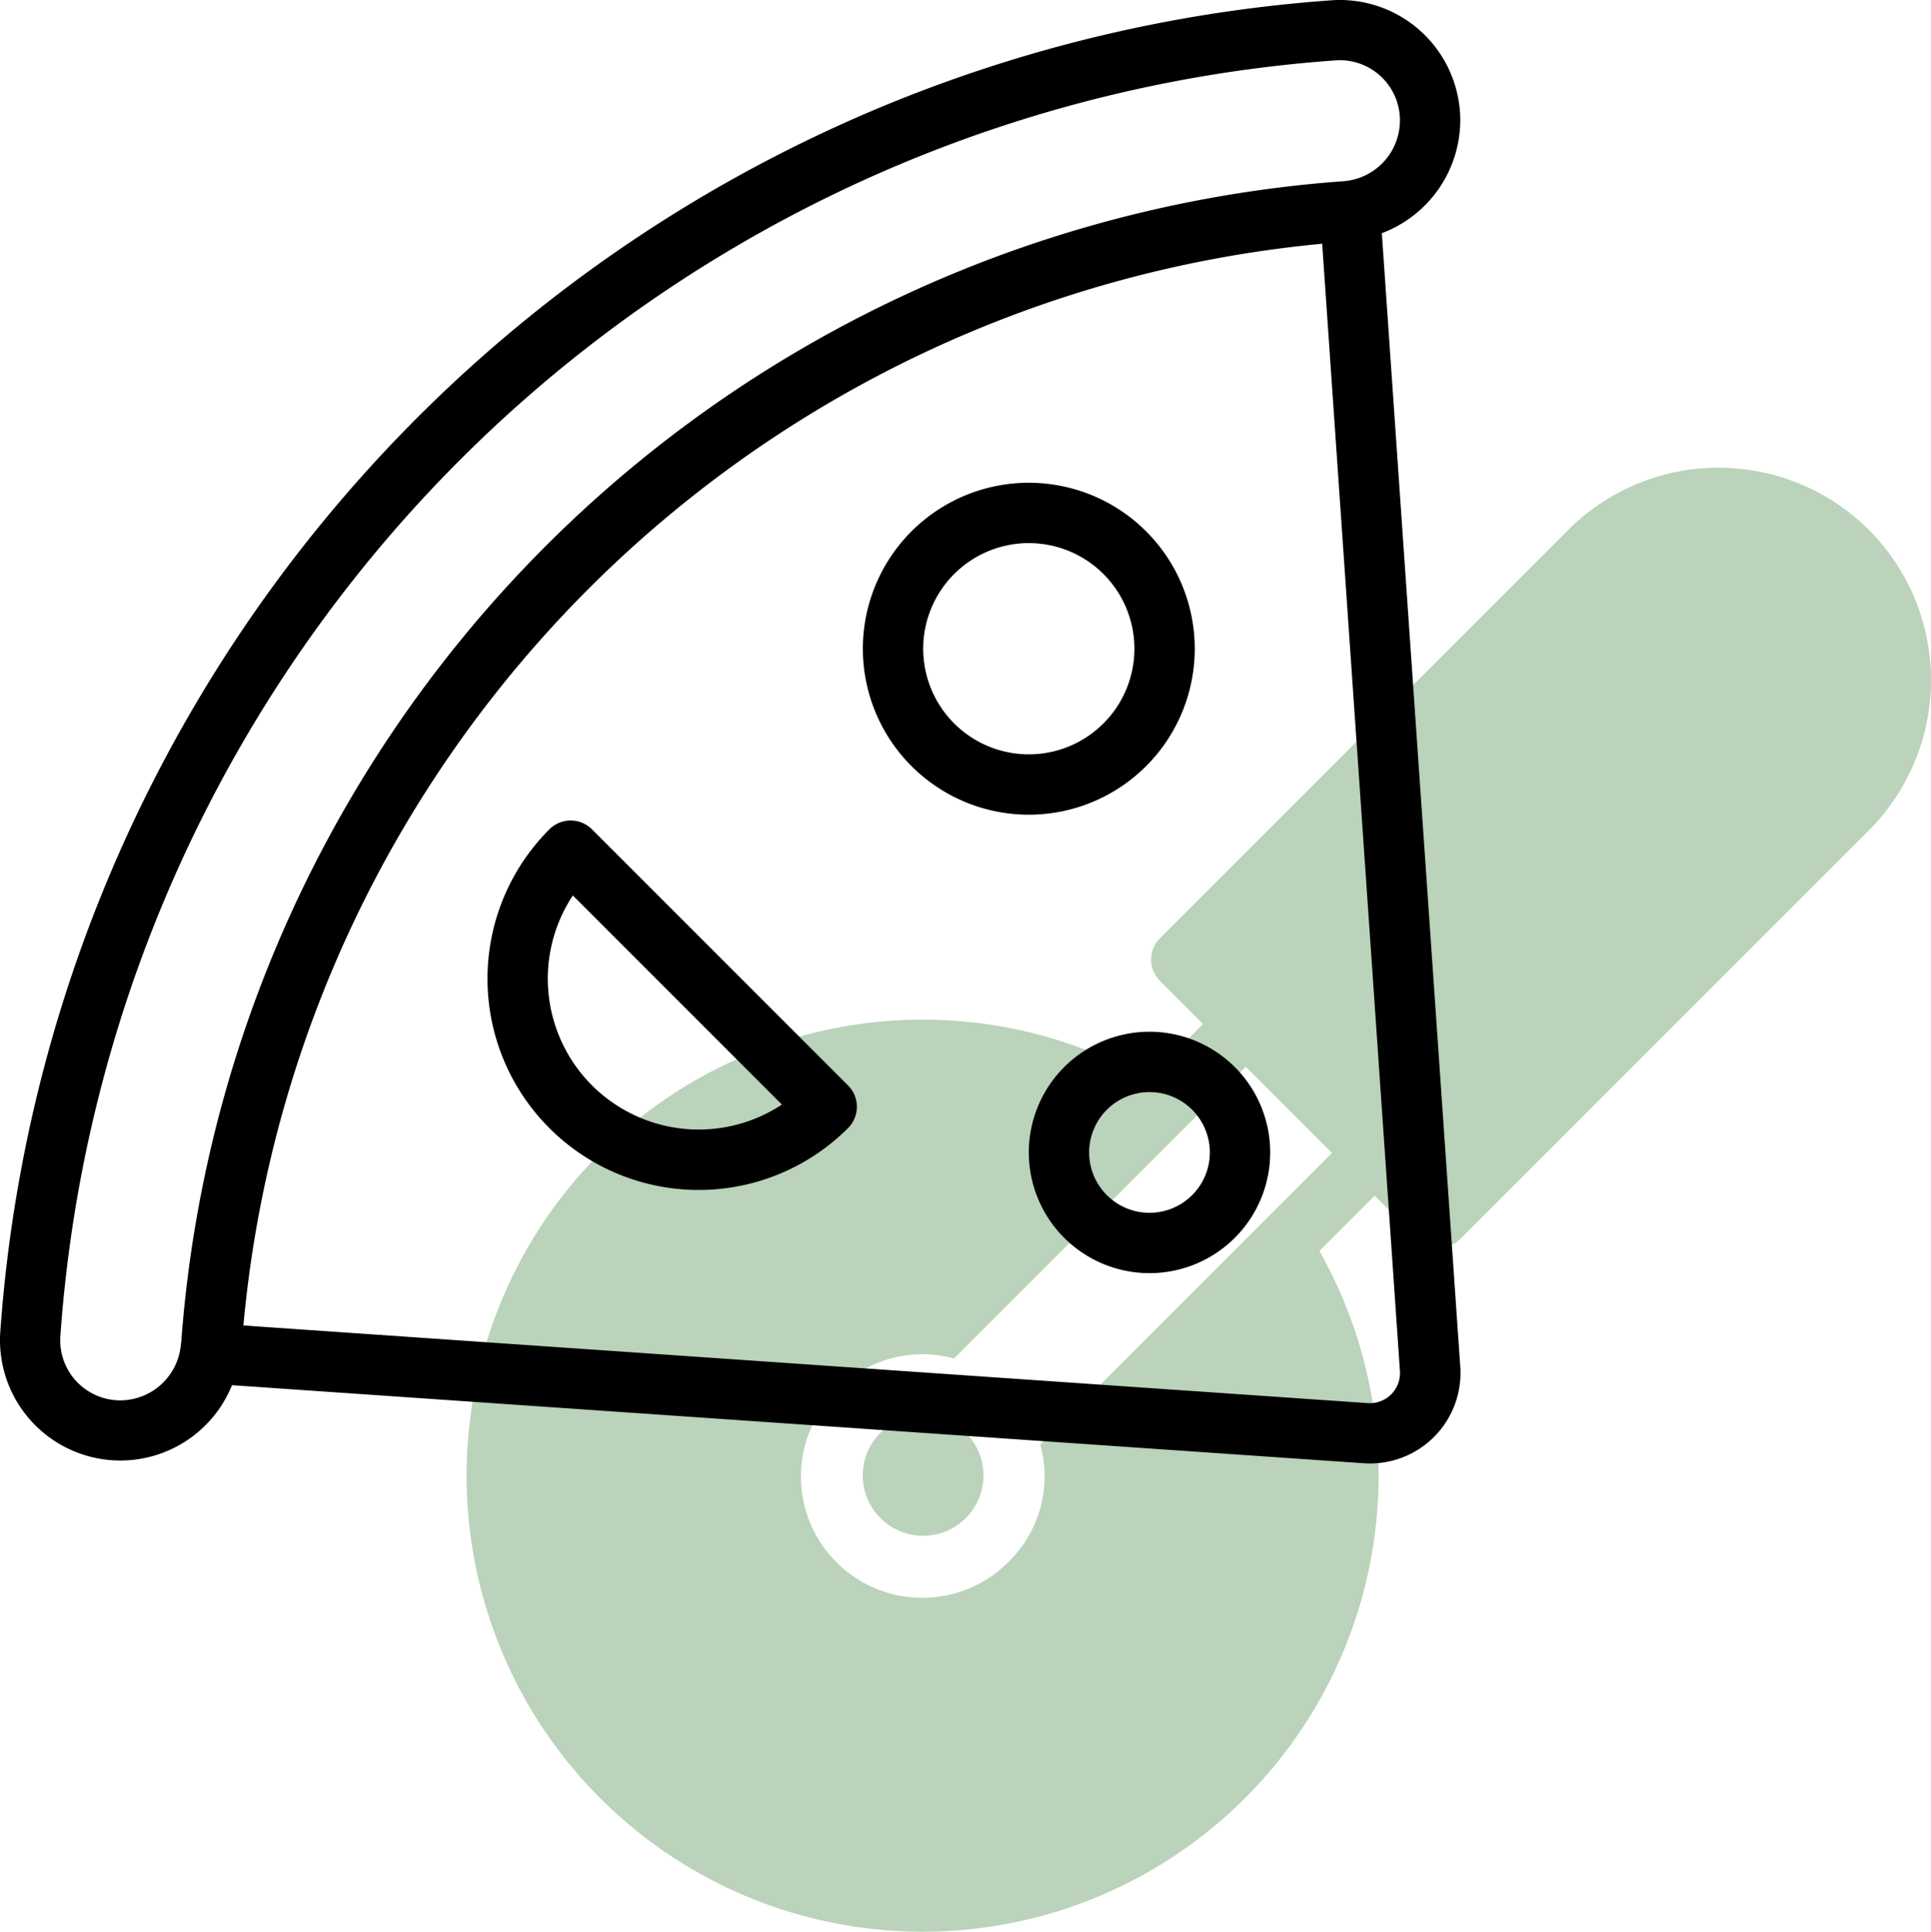 <svg xmlns="http://www.w3.org/2000/svg" width="63.999" height="64.016" viewBox="0 0 63.999 64.016">
  <g id="pizza-slice" transform="translate(-0.002 -0.002)">
    <path id="Контур_11145" data-name="Контур 11145" d="M61.94,17.56a7.052,7.052,0,0,0-9.961,0L38.446,31.093a1,1,0,0,0,0,1.414l1.43,1.43-1.829,1.829a15.113,15.113,0,1,0,5.683,5.692l1.833-1.833,1.43,1.429a1,1,0,0,0,1.414,0L61.94,27.521A7.05,7.05,0,0,0,61.94,17.56ZM41.772,40.587l-7.29,7.291a3.953,3.953,0,0,1-1.033,3.86,4.022,4.022,0,1,1-5.687-5.688,3.952,3.952,0,0,1,3.858-1.029l7.293-7.293,2.377-2.377,2.859,2.859Zm15.9-17.339a.414.414,0,1,0-.005,0Z" fill="#bad3ba"/>
    <circle id="Эллипс_687" data-name="Эллипс 687" cx="2" cy="2" r="2" transform="translate(28.597 46.896)" fill="#bad3ba"/>
    <g id="Сгруппировать_4646" data-name="Сгруппировать 4646">
      <path id="Контур_11146" data-name="Контур 11146" d="M48.4,4.009a3.991,3.991,0,0,0-4.227-4A47.61,47.61,0,0,0,.009,44.174,3.989,3.989,0,0,0,7.69,45.906L45.2,48.493a3,3,0,0,0,3.2-3.2L45.8,7.729a4.01,4.01,0,0,0,2.6-3.72ZM6,44.509a2.023,2.023,0,0,1-2,1.9,1.991,1.991,0,0,1-2-2.092A45.6,45.6,0,0,1,44.31,2,1.992,1.992,0,0,1,46.4,4.009a2.023,2.023,0,0,1-1.9,2,41.639,41.639,0,0,0-38.494,38.5Zm40.4.921a1,1,0,0,1-1.068,1.07L8.069,43.927A39.626,39.626,0,0,1,43.823,8.079Z"/>
      <path id="Контур_11147" data-name="Контур 11147" d="M38.1,34.193a4,4,0,1,0,4,4A4,4,0,0,0,38.1,34.193Zm0,6a2,2,0,1,1,2-2A2,2,0,0,1,38.1,40.193Z"/>
      <path id="Контур_11148" data-name="Контур 11148" d="M39.6,21.5A5.5,5.5,0,1,0,34.1,27a5.5,5.5,0,0,0,5.5-5.5Zm-9,0A3.5,3.5,0,1,1,34.1,25a3.5,3.5,0,0,1-3.5-3.5Z"/>
      <path id="Контур_11149" data-name="Контур 11149" d="M19.623,27.486a1,1,0,0,0-1.414,0,7,7,0,0,0,9.9,9.9,1,1,0,0,0,0-1.414Zm0,8.485a5,5,0,0,1-.636-6.294l6.929,6.93a5.008,5.008,0,0,1-6.293-.636Z"/>
    </g>
  </g>
</svg>
